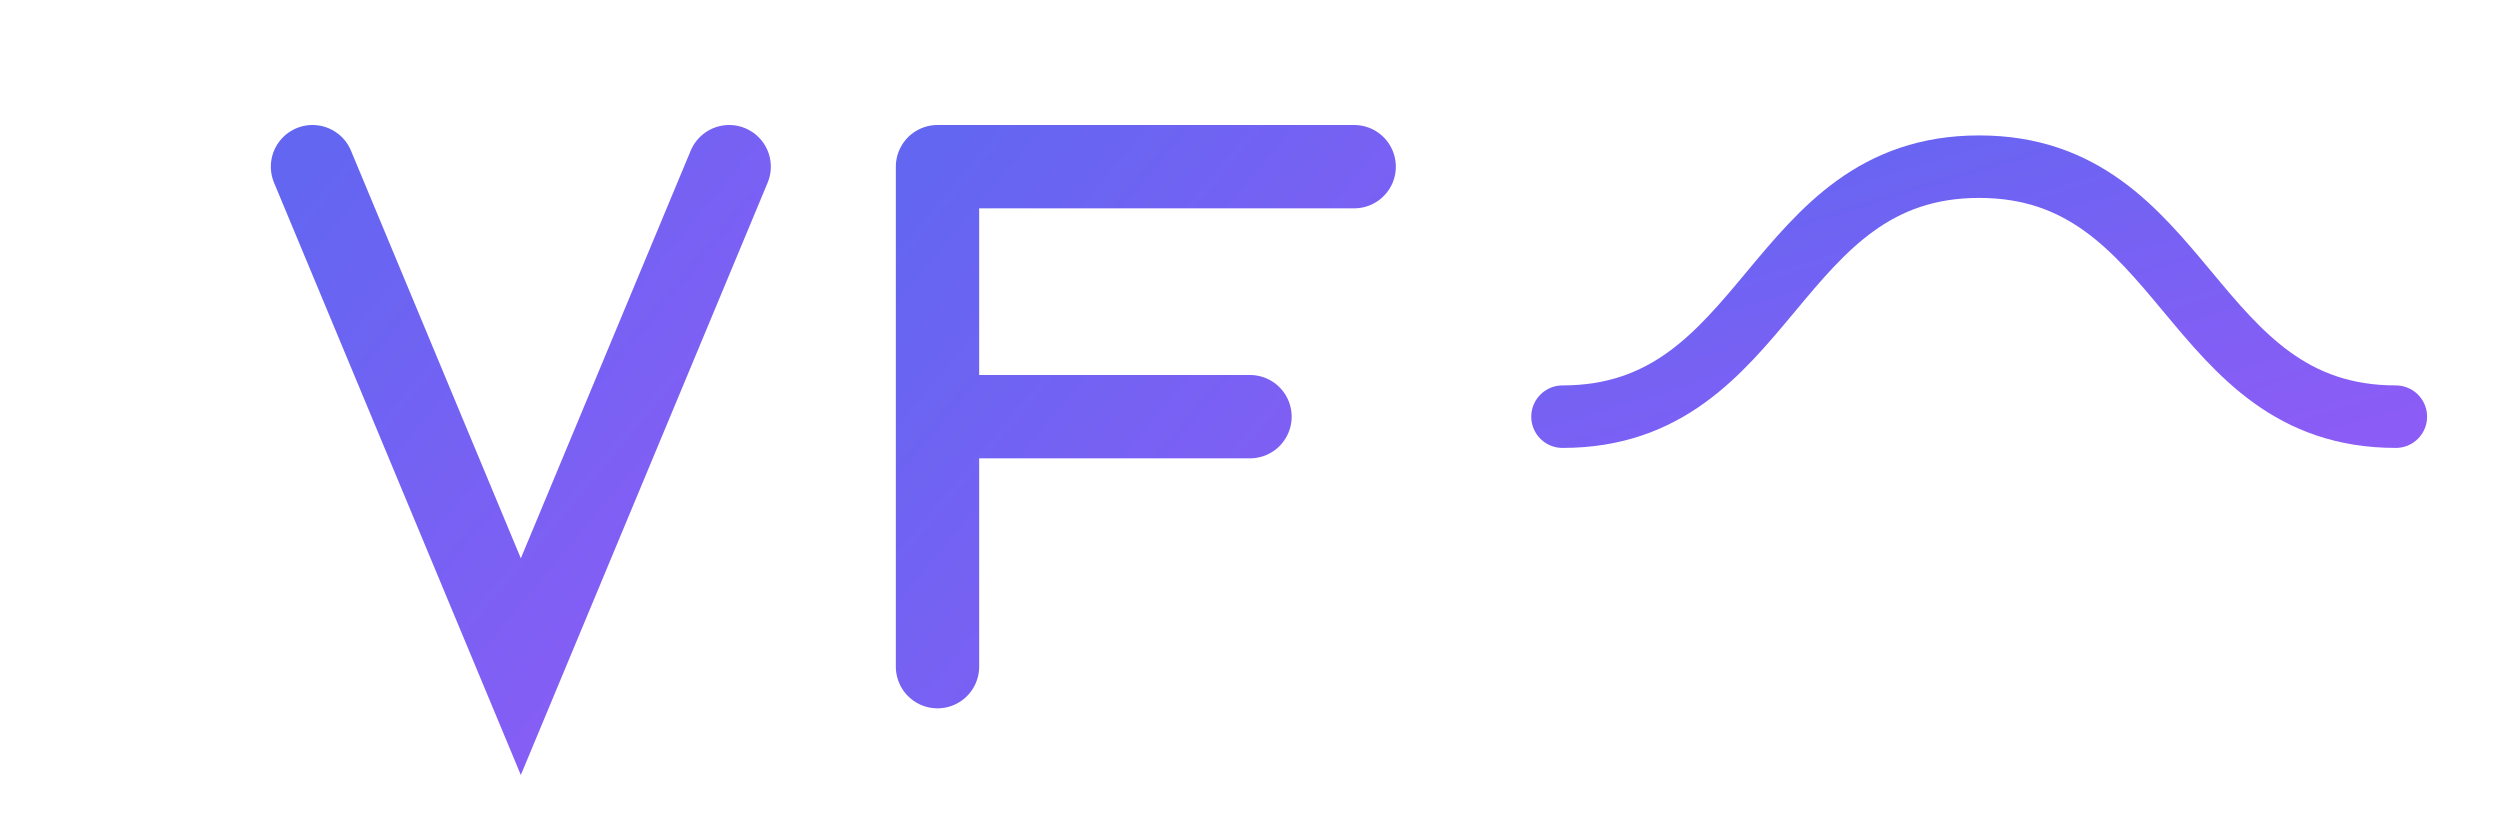 <svg width="120" height="40" viewBox="0 0 120 40" xmlns="http://www.w3.org/2000/svg">
  <!-- Gradient Definitions -->
  <defs>
    <linearGradient id="logoGradient" x1="0%" y1="0%" x2="100%" y2="100%">
      <stop offset="0%" style="stop-color:#6366f1" />
      <stop offset="100%" style="stop-color:#8b5cf6" />
    </linearGradient>
    
    <filter id="glow">
      <feGaussianBlur stdDeviation="2" result="coloredBlur"/>
      <feMerge>
        <feMergeNode in="coloredBlur"/>
        <feMergeNode in="SourceGraphic"/>
      </feMerge>
    </filter>
  </defs>

  <!-- V Letter -->
  <path d="M15 8L25 32L35 8" 
        stroke="url(#logoGradient)" 
        stroke-width="4" 
        fill="none" 
        stroke-linecap="round"/>
  
  <!-- F Letter -->
  <path d="M45 8V32M45 8H65M45 20H60" 
        stroke="url(#logoGradient)" 
        stroke-width="4" 
        fill="none" 
        stroke-linecap="round"/>
  
  <!-- Flow Element -->
  <path d="M75 20C85 20 85 8 95 8C105 8 105 20 115 20" 
        stroke="url(#logoGradient)" 
        stroke-width="3" 
        fill="none" 
        stroke-linecap="round"
        filter="url(#glow)"/>
</svg>